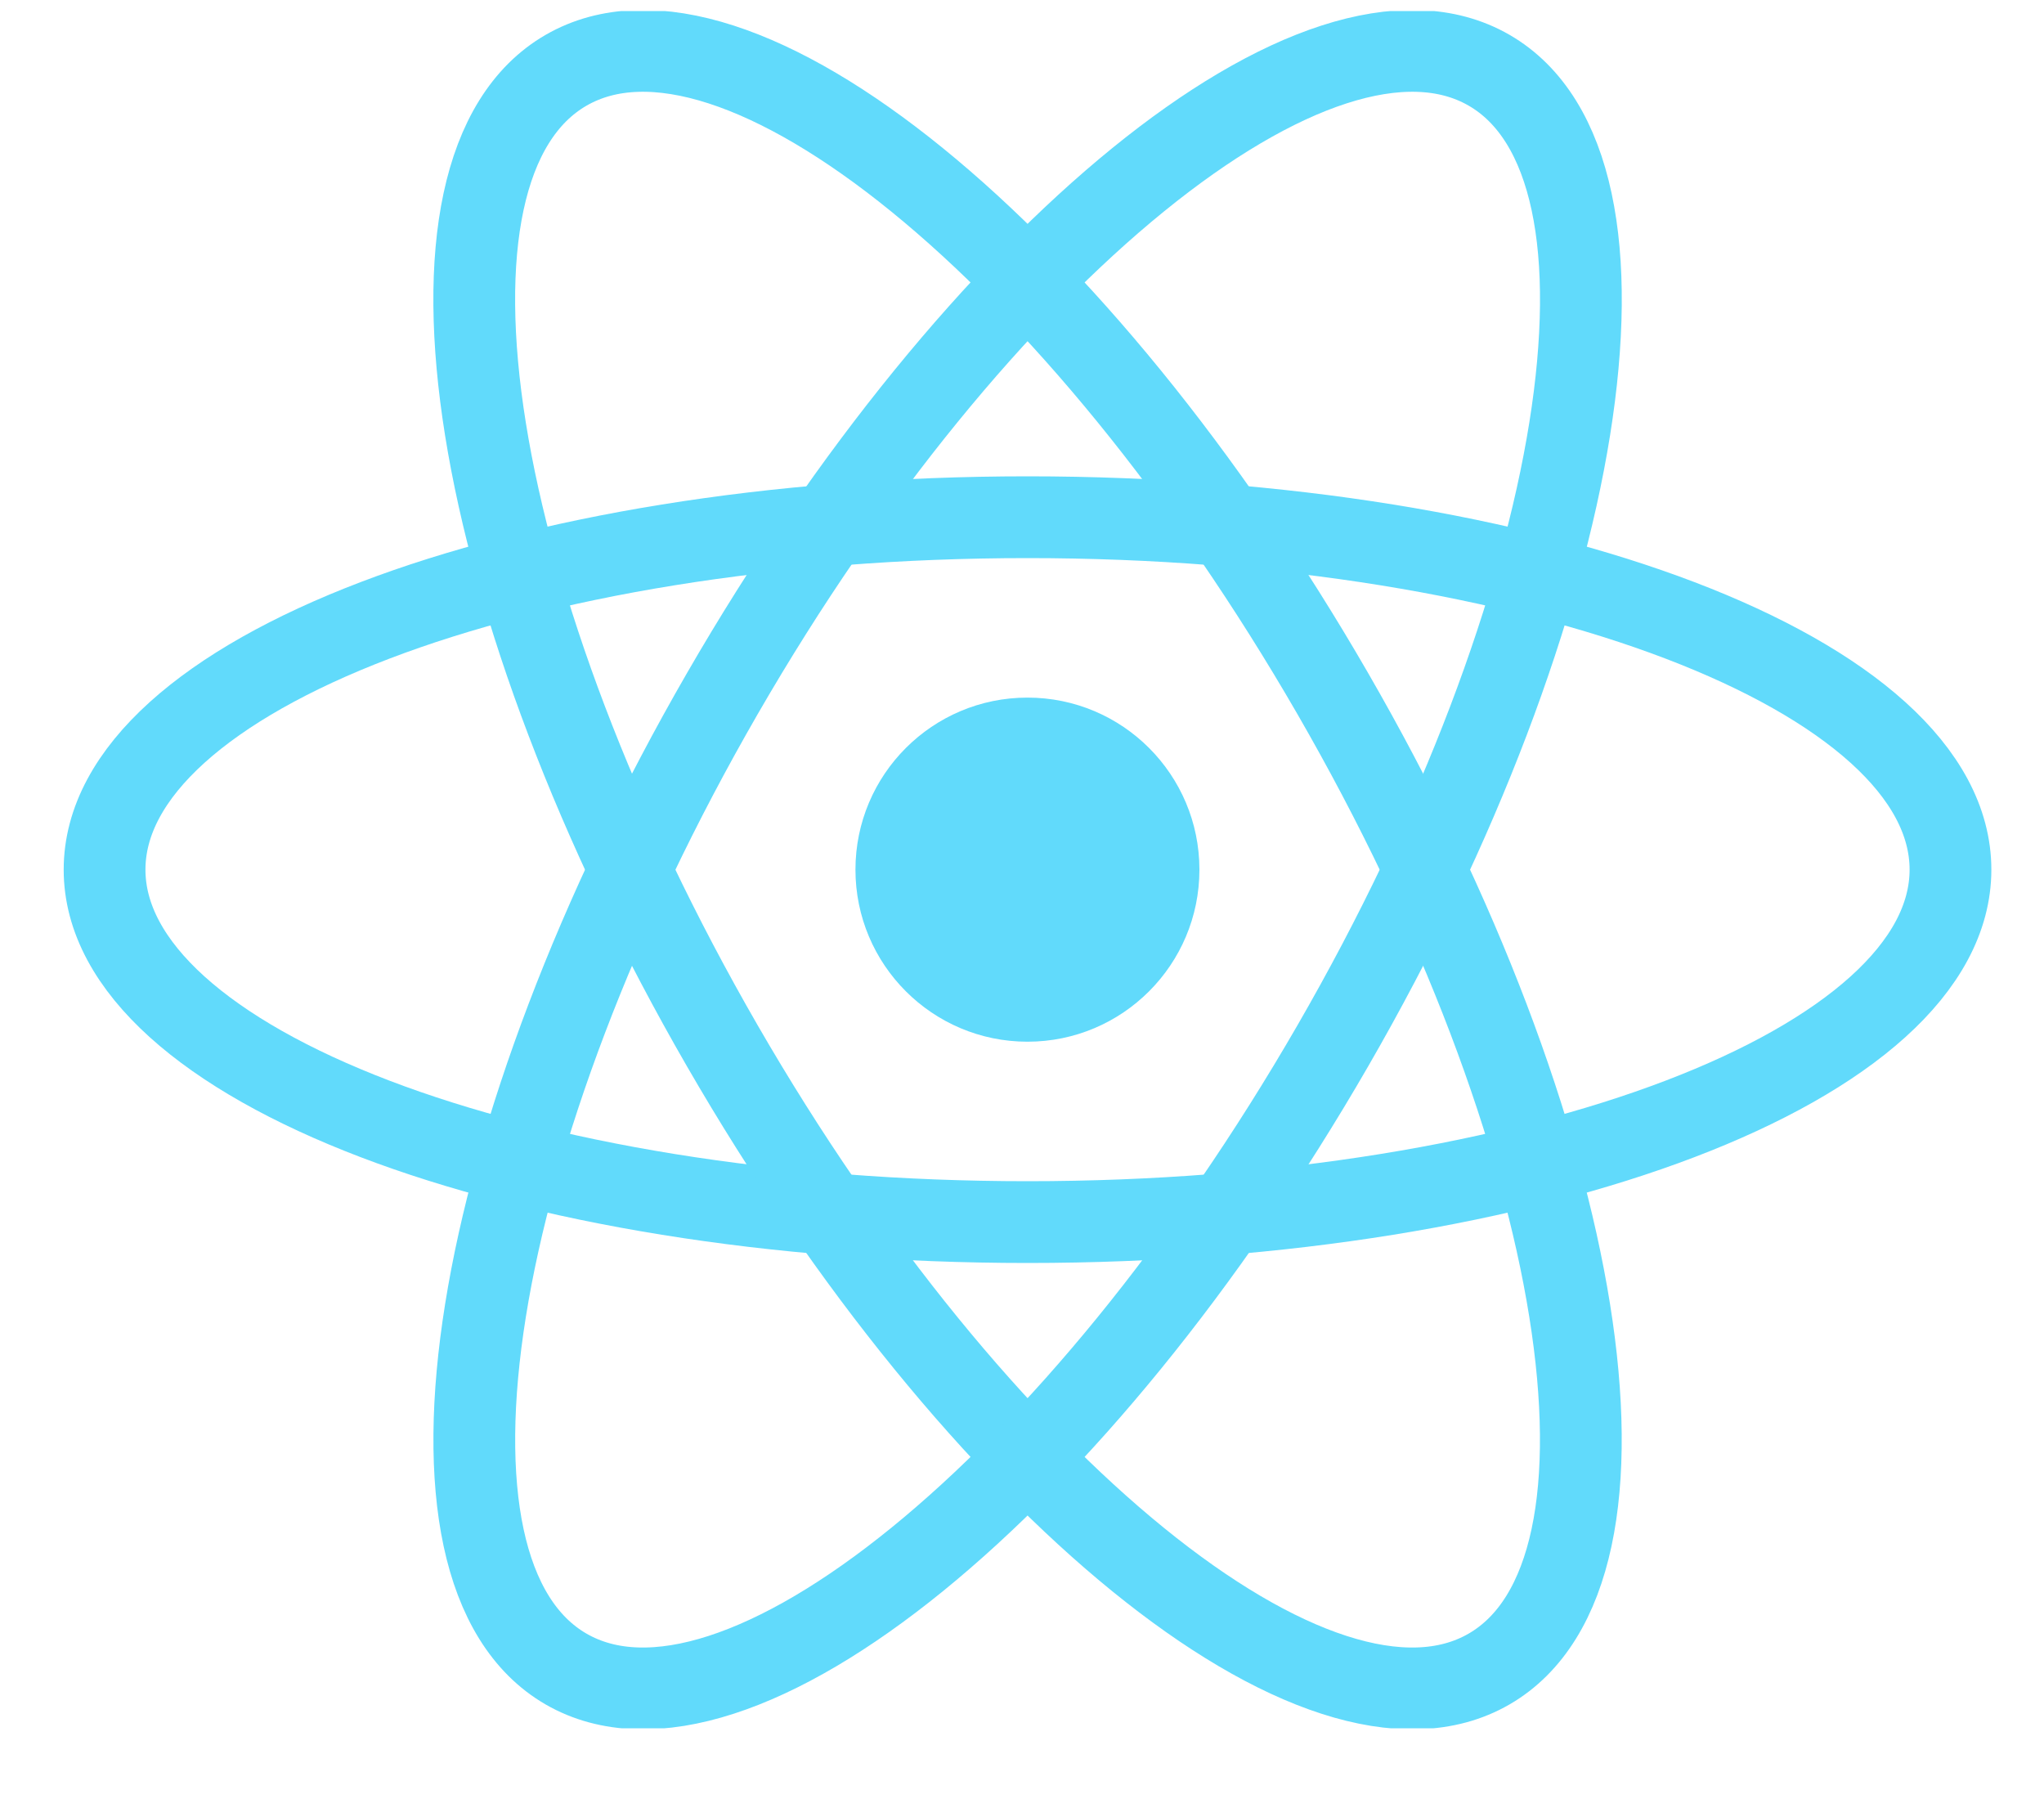 <svg xmlns="http://www.w3.org/2000/svg" width="25" height="22" viewBox="0 0 25 22" fill="none"><g clip-path="url(#clip0_3610_2942)"><path d="M12.567 12.739C13.729 12.739 14.67 11.797 14.67 10.635C14.67 9.473 13.729 8.531 12.567 8.531C11.405 8.531 10.463 9.473 10.463 10.635C10.463 11.797 11.405 12.739 12.567 12.739Z" fill="#61DAFB"></path><path d="M12.568 14.945C18.802 14.945 23.856 13.015 23.856 10.635C23.856 8.254 18.802 6.325 12.568 6.325C6.333 6.325 1.279 8.254 1.279 10.635C1.279 13.015 6.333 14.945 12.568 14.945Z" stroke="#61DAFB"></path><path d="M8.835 12.79C11.952 18.189 16.151 21.601 18.212 20.411C20.273 19.221 19.418 13.879 16.3 8.48C13.183 3.081 8.985 -0.331 6.924 0.859C4.862 2.049 5.718 7.391 8.835 12.79Z" stroke="#61DAFB"></path><path d="M8.836 8.48C5.719 13.879 4.863 19.221 6.924 20.411C8.986 21.601 13.184 18.189 16.301 12.79C19.418 7.391 20.274 2.049 18.213 0.859C16.151 -0.331 11.953 3.081 8.836 8.48Z" stroke="#61DAFB"></path></g><defs><clipPath id="clip0_3610_2942"><rect width="23.603" height="21" fill="white" transform="translate(0.766 0.135)"></rect></clipPath></defs></svg>